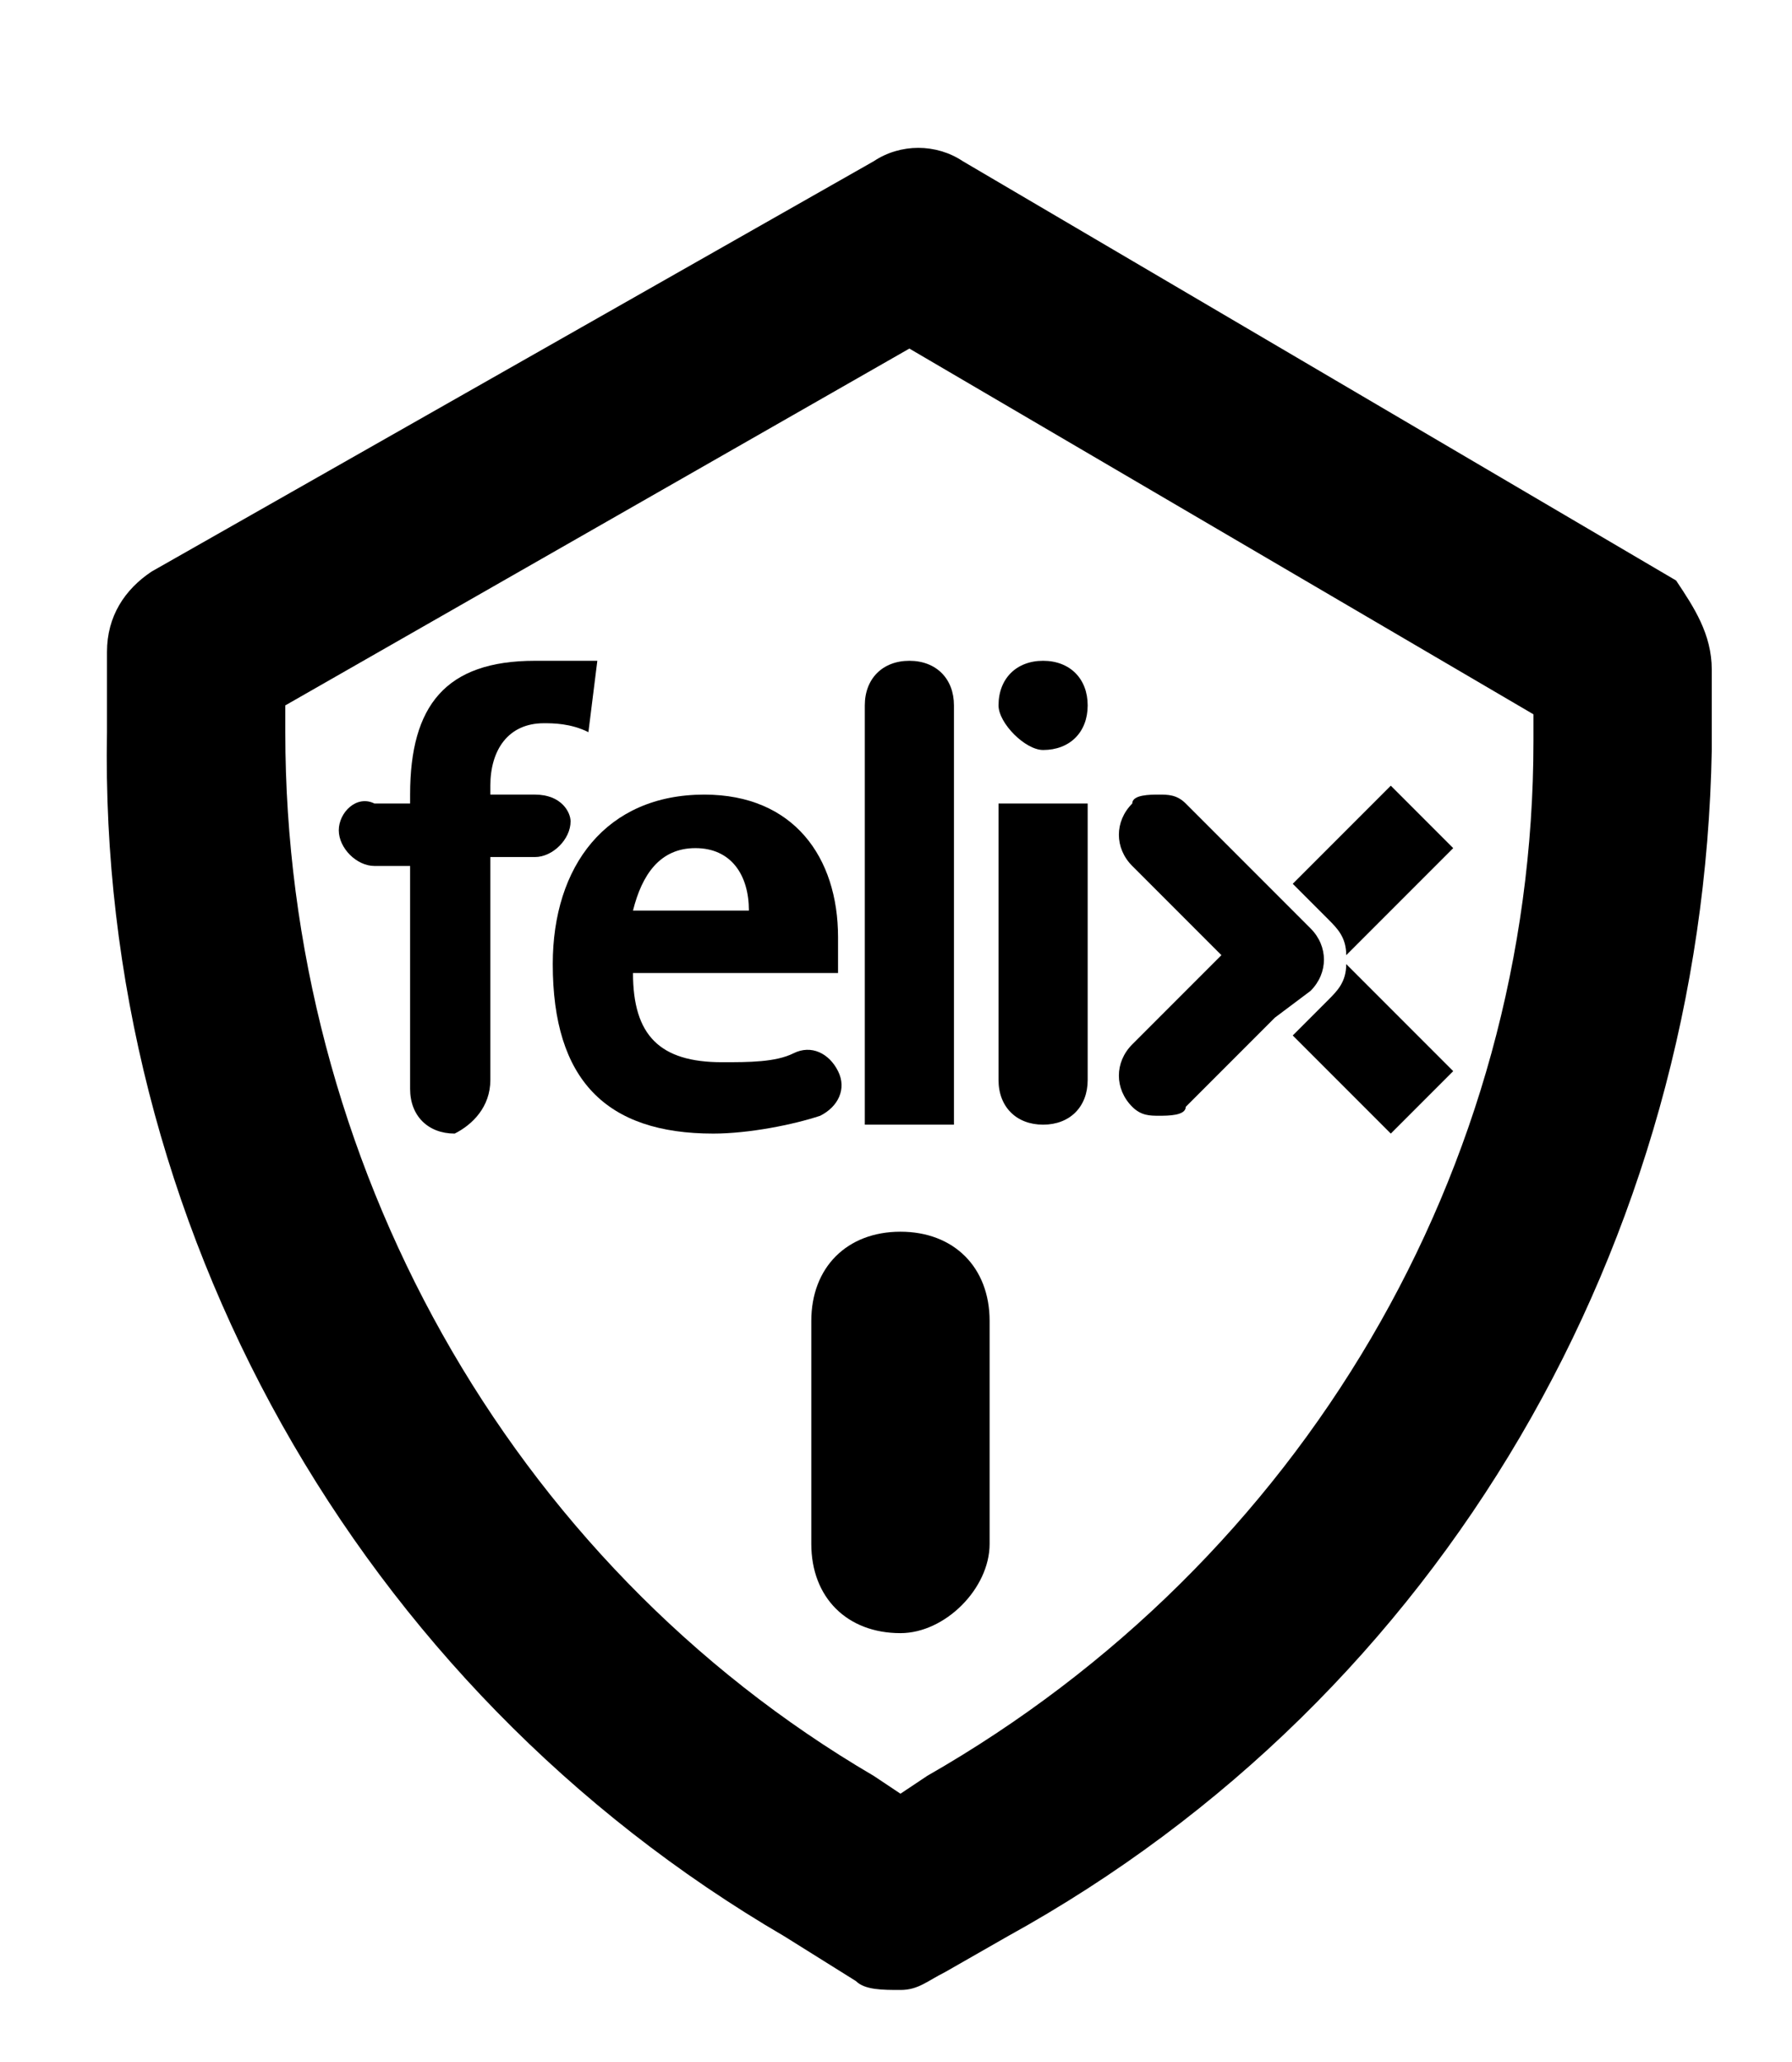 <svg version="1.1" xmlns="http://www.w3.org/2000/svg" xmlns:xlink="http://www.w3.org/1999/xlink" x="0px" y="0px" width="20px" height="23px"
	 viewBox="0 0 20.1 22.9" style="enable-background:new 0 0 20.1 22.9;" xml:space="preserve">
<g>
	<path d="M10.1,22.2c-0.2,0-0.4,0-0.5-0.1l-0.8-0.5C4,18.8,1.1,13.6,1.2,8.1V7.2c0-0.4,0.2-0.7,0.5-0.9l8.1-4.6c0.3-0.2,0.7-0.2,1,0
		l8,4.7C19,6.7,19.2,7,19.2,7.4v0.9c-0.1,5.5-3,10.6-7.9,13.3L10.6,22C10.4,22.1,10.3,22.2,10.1,22.2z M3.2,7.8v0.3
		c0,4.8,2.5,9.3,6.6,11.7l0.3,0.2l0.3-0.2c4.2-2.4,6.8-6.8,6.8-11.6V7.9l-7-4.1L3.2,7.8z"/>
</g>
<g>
	<path d="M14.9,10.2C14.9,10.2,14.9,10.2,14.9,10.2c0.1,0.1,0.2,0.2,0.2,0.4l1.2-1.2l-0.7-0.7l-1.1,1.1L14.9,10.2L14.9,10.2z"/>
	<path d="M14.9,11.1C14.9,11.2,14.9,11.2,14.9,11.1l-0.4,0.4l1.1,1.1l0.7-0.7l-1.2-1.2C15.1,10.9,15,11,14.9,11.1"/>
	<path d="M14.7,11c0.2-0.2,0.2-0.5,0-0.7l0,0l0,0l0,0l0,0l-0.4-0.4l-1-1c-0.1-0.1-0.2-0.1-0.3-0.1c-0.1,0-0.3,0-0.3,0.1
		c-0.2,0.2-0.2,0.5,0,0.7l1,1l-1,1v0c-0.2,0.2-0.2,0.5,0,0.7c0.1,0.1,0.2,0.1,0.3,0.1c0.1,0,0.3,0,0.3-0.1l1-1L14.7,11L14.7,11z"/>
	<path d="M11.7,8.3c0.3,0,0.5-0.2,0.5-0.5c0-0.3-0.2-0.5-0.5-0.5c-0.3,0-0.5,0.2-0.5,0.5C11.2,8,11.5,8.3,11.7,8.3"/>
	<path d="M12.2,8.9C12.2,8.8,12.2,8.8,12.2,8.9l-1,0c0,0,0,0,0,0l0,3.1c0,0.3,0.2,0.5,0.5,0.5c0.3,0,0.5-0.2,0.5-0.5L12.2,8.9z"/>
	<g>
		<path d="M9.4,11.9c-0.1-0.2-0.3-0.3-0.5-0.2l0,0c-0.2,0.1-0.5,0.1-0.8,0.1c-0.7,0-1-0.3-1-1l2.3,0c0-0.2,0-0.3,0-0.4
			c0-0.9-0.5-1.6-1.5-1.6c-1.1,0-1.7,0.8-1.7,1.9c0,1.3,0.6,1.9,1.8,1.9c0.4,0,0.9-0.1,1.2-0.2l0,0l0,0C9.4,12.3,9.5,12.1,9.4,11.9z
			 M7.8,9.4c0.4,0,0.6,0.3,0.6,0.7l-1.3,0C7.2,9.7,7.4,9.4,7.8,9.4z"/>
	</g>
	<path d="M5.5,12L5.5,12l0-2.5l0.5,0v0c0.2,0,0.4-0.2,0.4-0.4C6.4,9,6.3,8.8,6,8.8v0l-0.5,0V8.7C5.5,8.3,5.7,8,6.1,8
		c0.1,0,0.3,0,0.5,0.1l0.1-0.8C6.4,7.3,6.2,7.3,6,7.3c-1,0-1.4,0.5-1.4,1.5l0,0.1l-0.4,0C4,8.8,3.8,9,3.8,9.2c0,0.2,0.2,0.4,0.4,0.4
		l0.4,0l0,2.5c0,0.3,0.2,0.5,0.5,0.5C5.3,12.5,5.5,12.3,5.5,12"/>
	<path d="M10.7,7.8c0-0.3-0.2-0.5-0.5-0.5c-0.3,0-0.5,0.2-0.5,0.5l0,4.7l1,0L10.7,7.8z"/>
</g>
<path d="M10.1,18.2c-0.6,0-1-0.4-1-1v-2.5c0-0.6,0.4-1,1-1s1,0.4,1,1v2.5C11.1,17.7,10.6,18.2,10.1,18.2z"/>
</svg>
